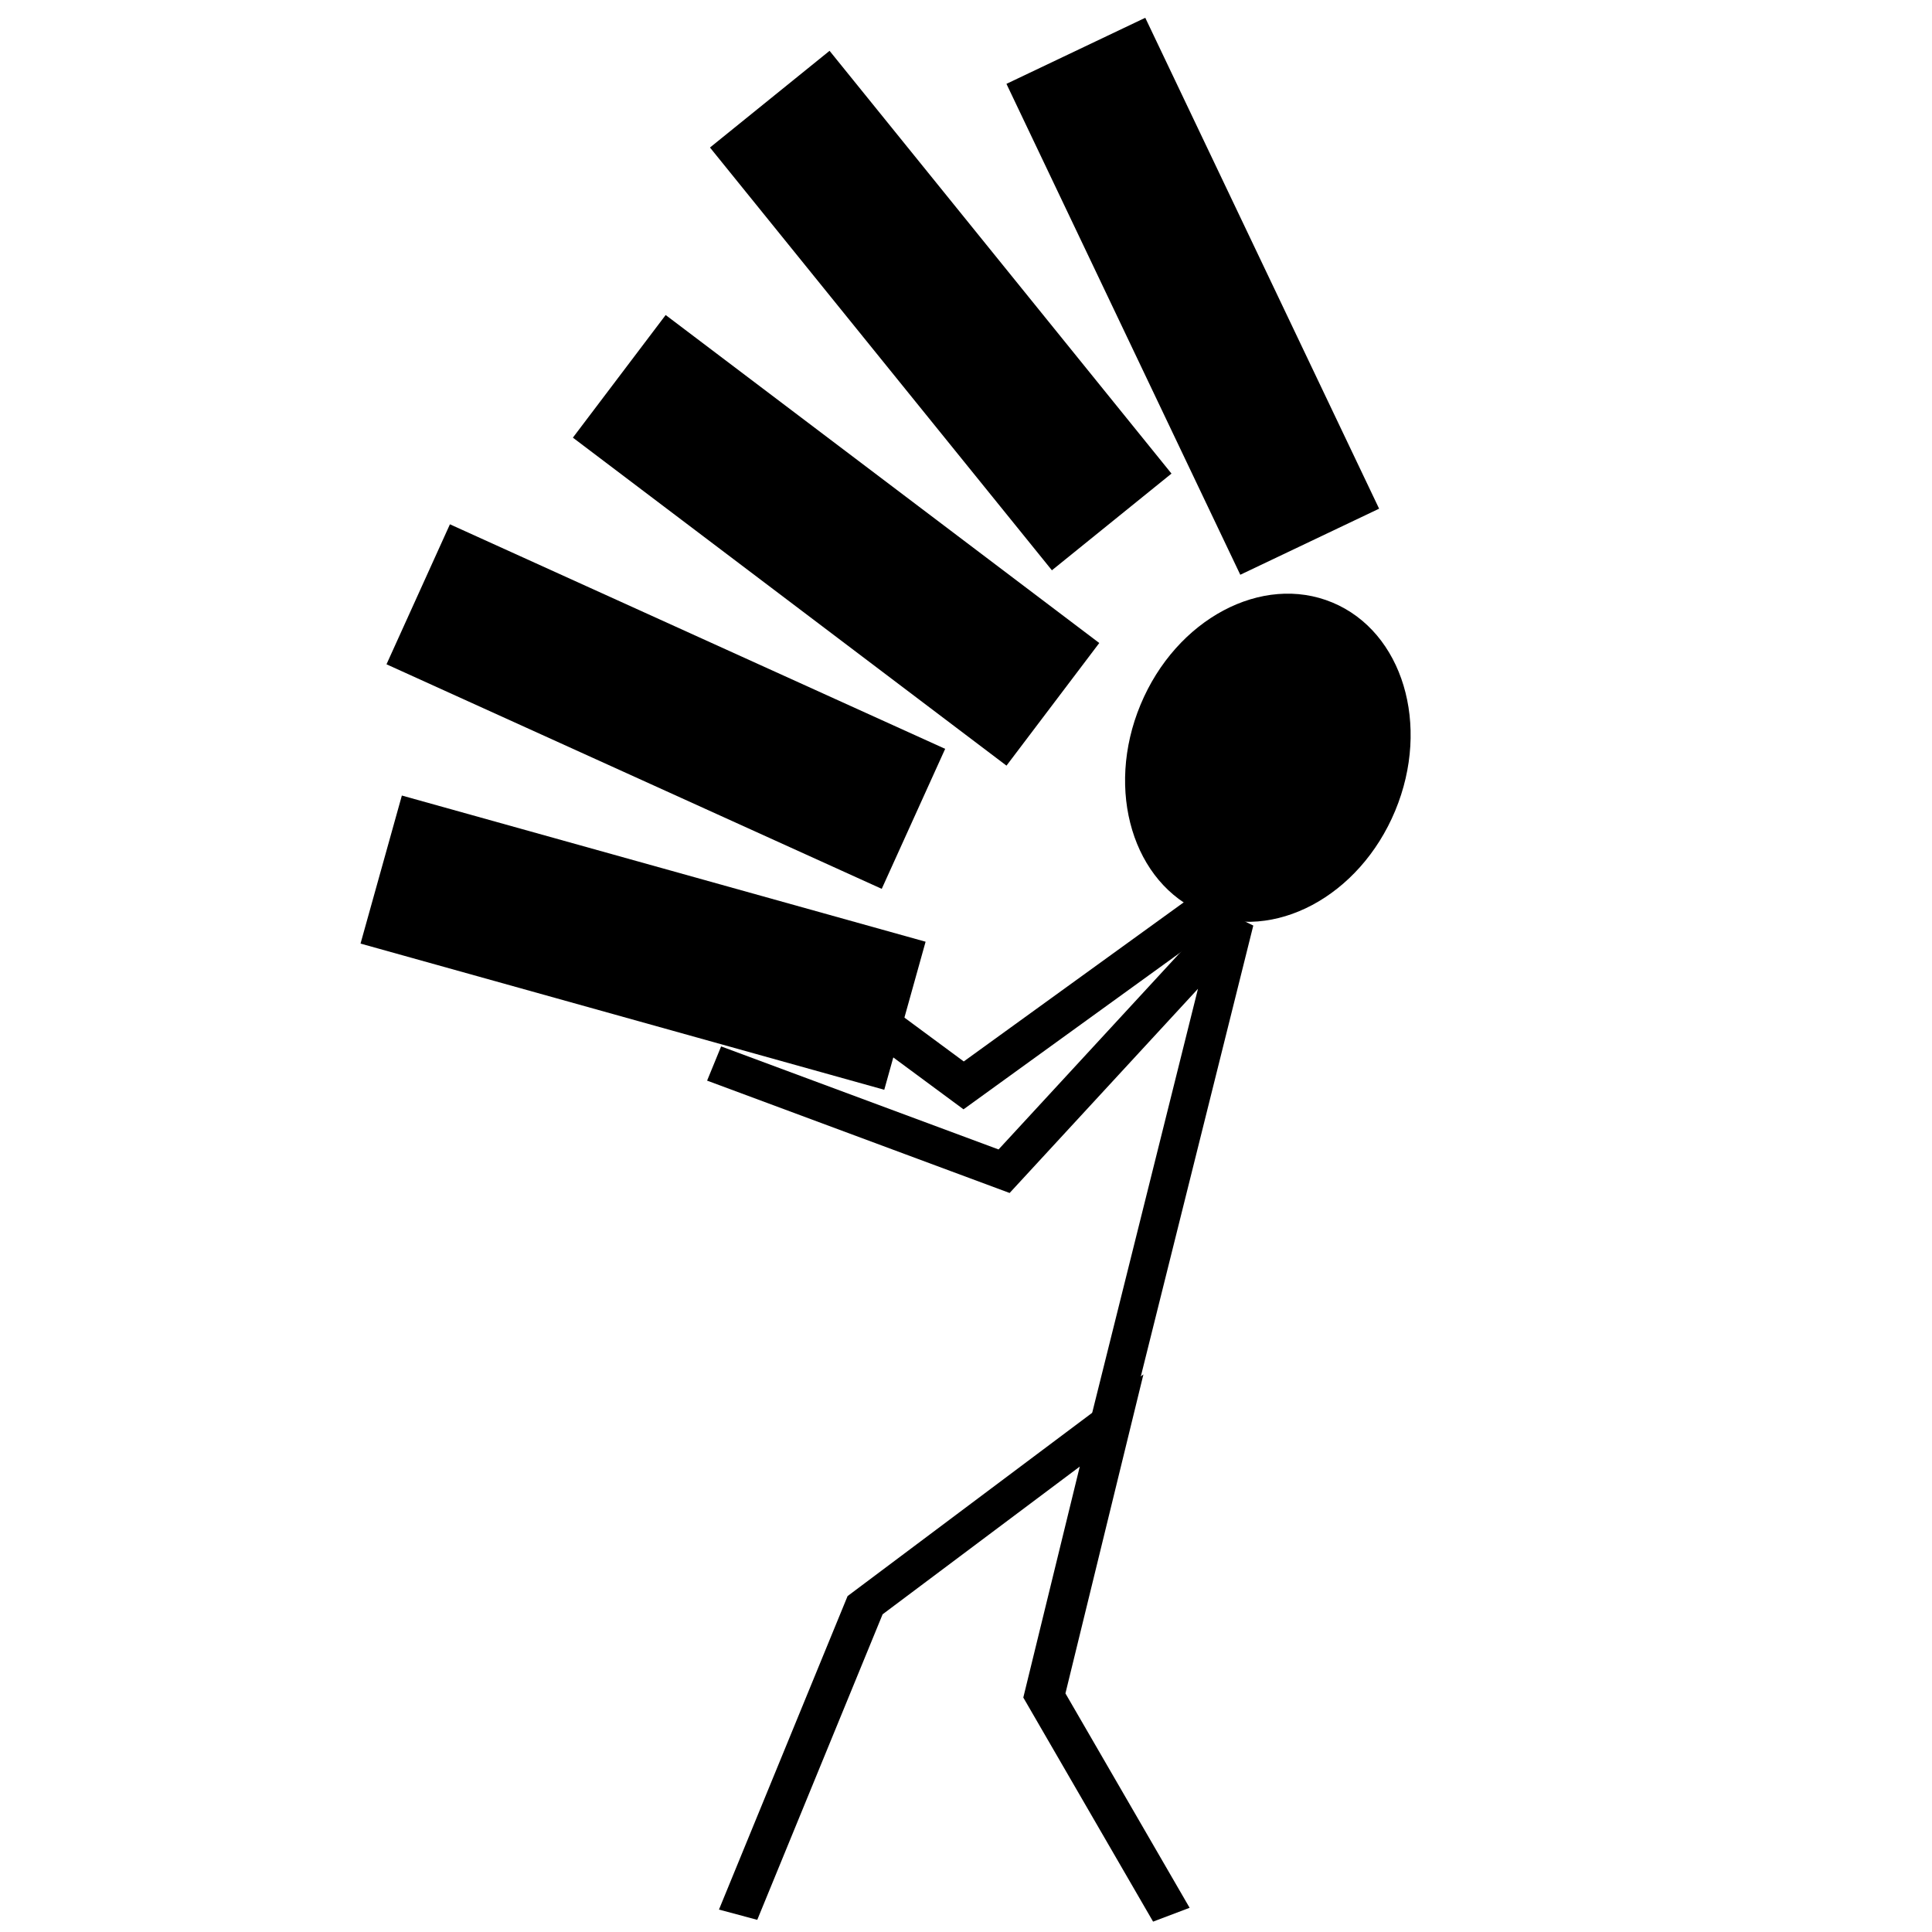 <svg id="eUjo3Sn2ArH1" xmlns="http://www.w3.org/2000/svg" xmlns:xlink="http://www.w3.org/1999/xlink" viewBox="0 0 300 300" shape-rendering="geometricPrecision" text-rendering="geometricPrecision" project-id="3e7e3628745b40fd9ea8c58bcb8dfa1f" export-id="e226e7be54de4ffd8eeb94d74a4a6d9c" cached="false"><path d="M82.846,240.925l18.887-56.944l36.663-33.981-9.999,50.59l18.887,40.336" transform="matrix(1.044 0 0 0.844 28.123 93.974)" fill="none" stroke="#000" stroke-width="6"/><path d="M116.266,196.477l20.352-81.149-36.419,40.343-44.988-18.219" transform="matrix(.996-.013 0.012 0.95 54.247 35.281)" fill="none" stroke="#000" stroke-width="6"/><path d="M206.741,107.376l-38.879,26.954-34.991-26.954" transform="matrix(1-.02 0.02 1-20.915 37.566)" fill="none" stroke="#000" stroke-width="6"/><ellipse rx="23.878" ry="28.157" transform="matrix(.828 0.345-.356 0.856 196.872 117.662)" stroke-width="0"/><rect width="48.093" height="15.245" rx="0" ry="0" transform="matrix(1.691 0.472-.421 1.508 62.401 123.53)" stroke-width="0"/><rect width="48.093" height="15.245" rx="0" ry="0" transform="matrix(1.599 0.725-.646 1.426 69.864 81.413)" stroke-width="0"/><rect width="48.093" height="15.245" rx="0" ry="0" transform="matrix(1.4 1.059-.945 1.249 103.363 48.916)" stroke-width="0"/><rect width="48.093" height="15.245" rx="0" ry="0" transform="matrix(1.104 1.365-1.218 0.985 128.813 7.891)" stroke-width="0"/><rect width="48.093" height="15.245" rx="0" ry="0" transform="matrix(.755 1.585-1.414 0.673 177.837 2.761)" stroke-width="0"/></svg>
